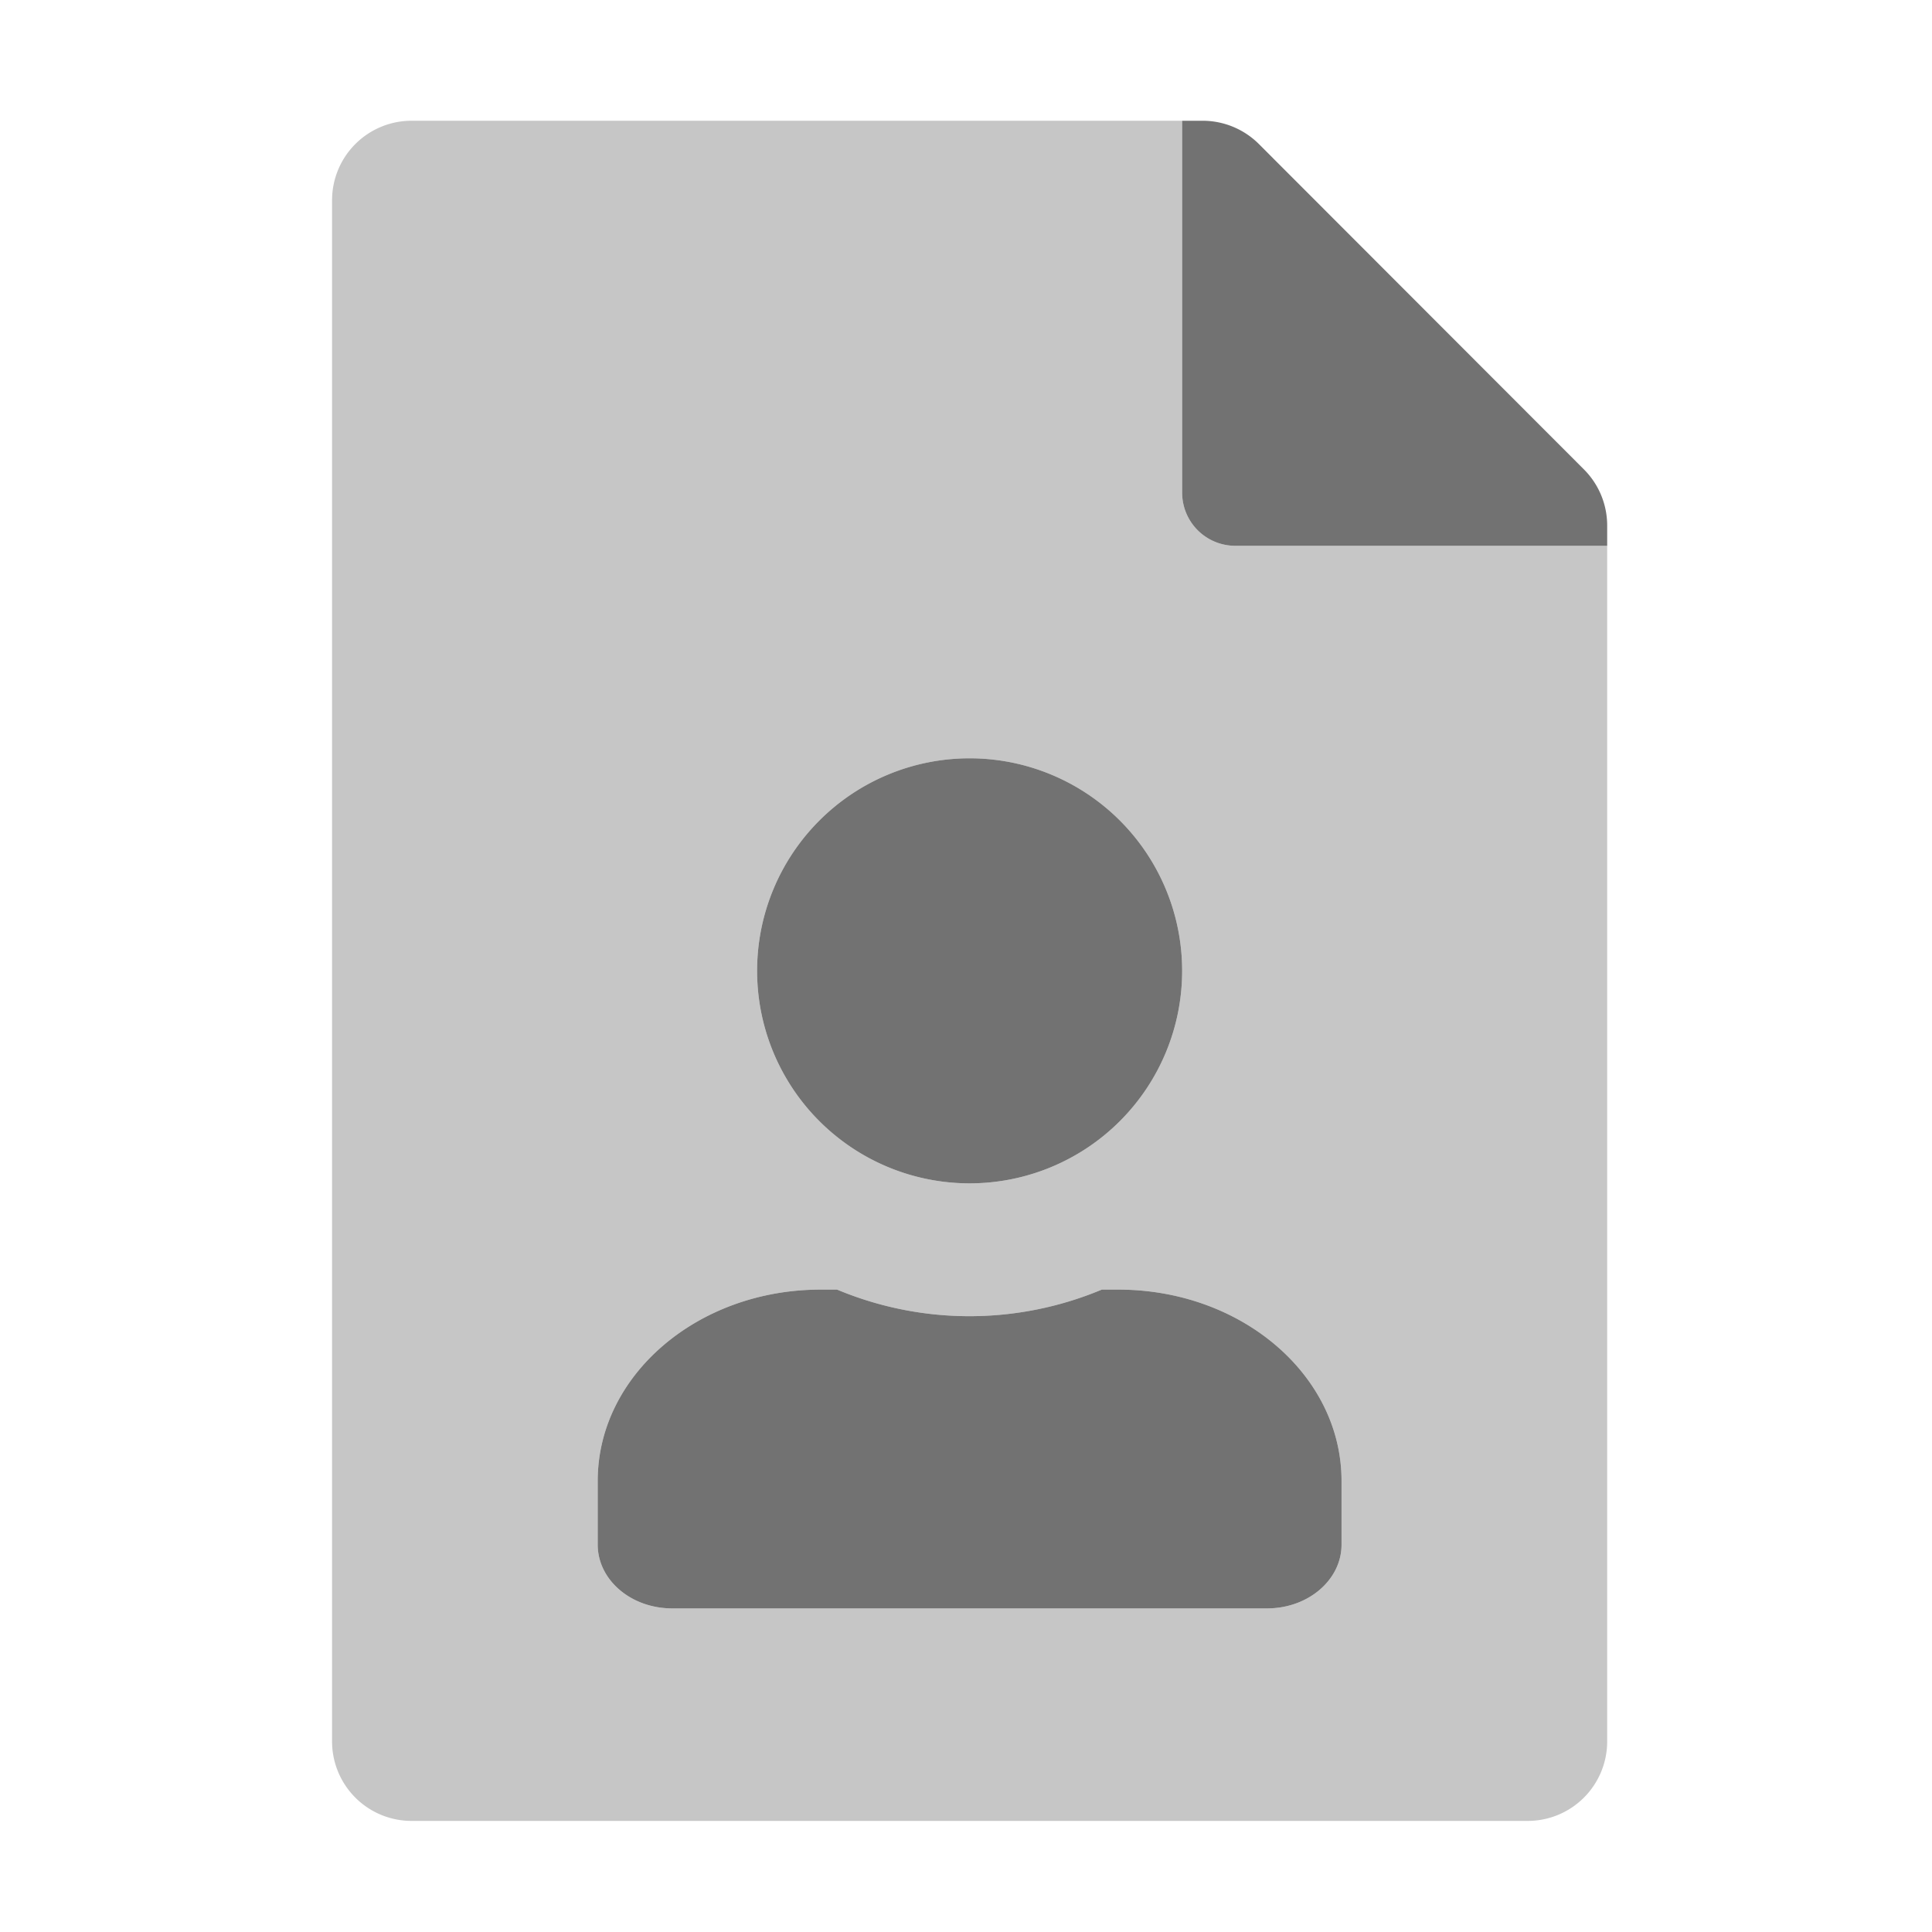﻿<?xml version='1.0' encoding='UTF-8'?>
<svg viewBox="-5.5 -2 32 32" xmlns="http://www.w3.org/2000/svg">
  <g transform="matrix(0.055, 0, 0, 0.055, 0, 0)">
    <defs>
      <style>.fa-secondary{opacity:.4}</style>
    </defs>
    <path d="M384, 128L272, 128A16 16 0 0 1 256, 112L256, 0L24, 0A23.94 23.94 0 0 0 0, 23.88L0, 488A23.94 23.94 0 0 0 23.88, 512L360, 512A23.94 23.94 0 0 0 384, 488.12L384, 128zM192, 192A64 64 0 1 1 128, 256A64 64 0 0 1 192, 192zM304, 428.8C304, 439.41 294, 448 281.6, 448L102.4, 448C90, 448 80, 439.4 80, 428.8L80, 409.6C80, 377.79 110.09, 352 147.1, 352L152.1, 352A103.22 103.22 0 0 0 231.8, 352L236.8, 352C273.91, 352 304, 377.79 304, 409.6z" fill="#727272" opacity="0.4" fill-opacity="1" class="Black" />
    <path d="M377, 105L279.1, 7A24 24 0 0 0 262.1, 0L256, 0L256, 112A16 16 0 0 0 272, 128L384, 128L384, 121.9A23.9 23.9 0 0 0 377, 105zM192, 320A64 64 0 1 0 128, 256A64 64 0 0 0 192, 320zM236.8, 352L231.8, 352A103.22 103.22 0 0 1 152.1, 352L147.1, 352C110.1, 352 80, 377.79 80, 409.6L80, 428.8C80, 439.4 90, 448 102.4, 448L281.6, 448C293.97, 448 304, 439.41 304, 428.8L304, 409.6C304, 377.79 273.91, 352 236.8, 352z" fill="#727272" fill-opacity="1" class="Black" />
  </g>
</svg>